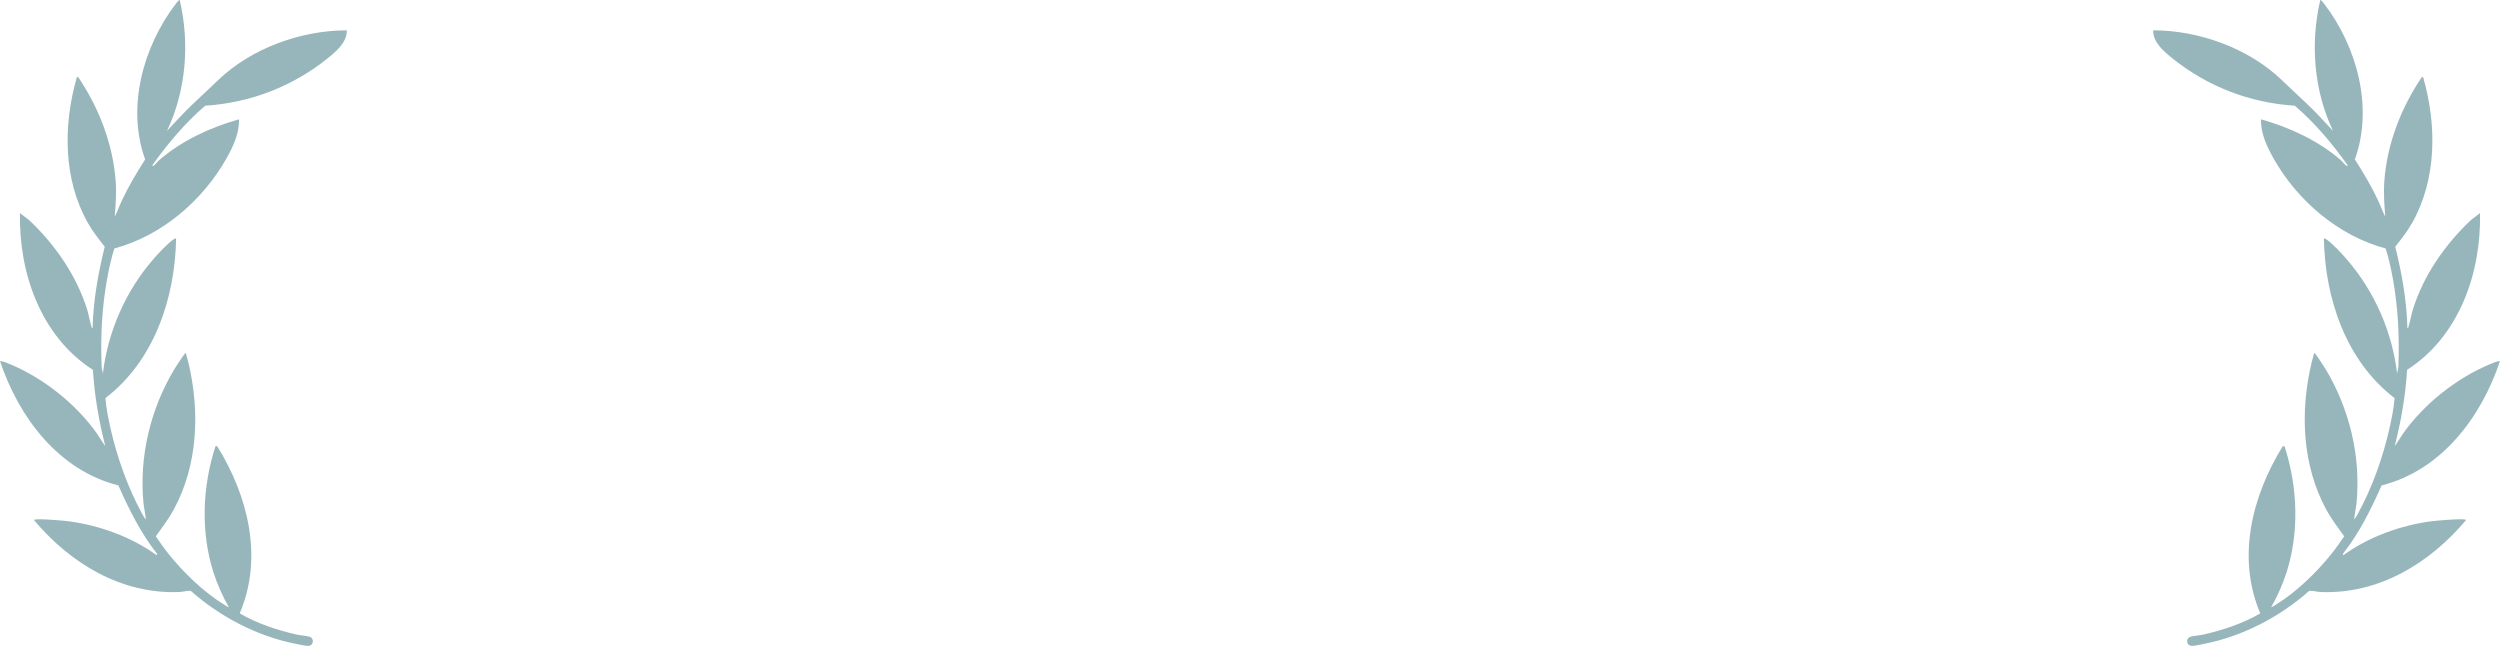 <svg width="449" height="116" viewBox="0 0 449 116" fill="none" xmlns="http://www.w3.org/2000/svg">
<path d="M32.281 0.013C34.102 7.82 33.43 16.231 30 23.491C31.546 21.836 33.074 20.15 34.724 18.596C36.219 17.188 37.695 15.817 39.168 14.398C45.107 8.676 54.066 5.446 62.282 5.447C62.346 7.629 60.305 9.303 58.744 10.551C52.474 15.569 44.897 18.475 36.851 18.985C33.24 22.093 30.154 25.755 27.39 29.634C27.347 29.77 27.418 29.852 27.551 29.795C27.727 29.72 28.349 28.966 28.584 28.761C32.614 25.264 37.819 22.859 42.933 21.427C42.993 23.933 41.871 26.322 40.67 28.456C36.404 36.029 29.014 42.368 20.535 44.626C19.994 46.341 19.598 48.115 19.273 49.886C18.3 55.174 18.029 60.571 18.262 65.938L18.477 67.079C19.378 59.537 22.546 52.321 27.503 46.593C28.396 45.563 30.142 43.648 31.247 42.945C31.381 42.86 31.459 42.807 31.631 42.841C31.433 53.597 27.676 64.806 18.934 71.503C19.072 73.304 19.444 75.102 19.836 76.864C21.001 82.087 22.951 87.577 25.525 92.262C25.705 92.588 25.924 93.028 26.195 93.276C26.113 92.276 25.858 91.283 25.762 90.286C24.965 81.978 27.042 73.409 31.325 66.286C31.469 66.046 33.229 63.275 33.369 63.385C33.549 63.994 33.714 64.611 33.861 65.23C35.922 73.954 35.539 83.522 31.215 91.501C30.285 93.217 29.112 94.745 27.982 96.326C28.705 97.37 29.43 98.422 30.221 99.414C32.912 102.789 36.576 106.346 40.27 108.604C40.398 108.683 41.021 109.098 41.087 109.036C39.973 107.066 39.031 104.978 38.341 102.816C36.007 95.501 36.347 87.386 38.704 80.131L39.009 80.137C44.528 89.019 47.342 100.147 43.051 110.162C46.223 112.005 49.792 113.176 53.365 113.987C53.964 114.123 55.302 114.202 55.754 114.424C56.433 114.756 56.299 115.88 55.479 115.992C55.015 116.055 53.67 115.744 53.129 115.637C46.199 114.273 39.525 110.78 34.27 106.125C33.606 106.061 32.883 106.298 32.232 106.325C21.771 106.759 12.591 101.147 6.086 93.387C6.341 93.043 11.522 93.512 12.322 93.617C17.837 94.341 23.605 96.429 28.098 99.689L28.259 99.528C25.301 95.803 23.183 91.51 21.257 87.181C10.501 84.459 3.378 74.95 0 64.85C0.595 64.865 1.329 65.21 1.901 65.449C7.845 67.94 13.645 72.56 17.371 77.805C17.908 78.561 18.356 79.381 18.912 80.122C17.762 75.639 16.968 71.056 16.686 66.425C7.339 60.42 3.364 49.052 3.588 38.273L5.22 39.521C9.872 43.911 13.737 49.451 15.656 55.607C15.957 56.574 16.106 57.636 16.398 58.561C16.444 58.705 16.435 58.891 16.631 58.925C16.749 53.978 17.628 49.096 18.809 44.31C17.714 42.913 16.614 41.531 15.744 39.976C11.326 32.086 11.346 22.405 13.799 13.88L14.021 13.817C17.726 19.276 20.237 25.716 20.761 32.349C20.935 34.551 20.79 36.734 20.599 38.925C21.095 38.007 21.423 37.003 21.865 36.06C23.075 33.478 24.533 31.028 26.071 28.631C22.681 19.308 25.711 8.323 31.586 0.672C31.676 0.555 32.162 -0.101 32.285 0.013H32.281Z" fill="#97B6BB"/>
<path d="M416.719 0.013C414.898 7.82 415.57 16.231 419 23.491C417.454 21.836 415.926 20.15 414.276 18.596C412.781 17.188 411.305 15.817 409.832 14.398C403.893 8.676 394.934 5.446 386.718 5.447C386.654 7.629 388.695 9.303 390.256 10.551C396.526 15.569 404.103 18.475 412.149 18.985C415.759 22.093 418.846 25.755 421.61 29.634C421.653 29.77 421.582 29.852 421.449 29.795C421.273 29.72 420.651 28.966 420.416 28.761C416.386 25.264 411.181 22.859 406.067 21.427C406.007 23.933 407.129 26.322 408.33 28.456C412.596 36.029 419.986 42.368 428.465 44.626C429.006 46.341 429.402 48.115 429.727 49.886C430.7 55.174 430.97 60.571 430.738 65.938L430.523 67.079C429.622 59.537 426.454 52.321 421.496 46.593C420.604 45.563 418.858 43.648 417.753 42.945C417.619 42.86 417.541 42.807 417.369 42.841C417.567 53.597 421.324 64.806 430.066 71.503C429.928 73.304 429.556 75.102 429.164 76.864C427.999 82.087 426.049 87.577 423.475 92.262C423.295 92.588 423.076 93.028 422.805 93.276C422.887 92.276 423.142 91.283 423.238 90.286C424.035 81.978 421.958 73.409 417.675 66.286C417.531 66.046 415.771 63.275 415.631 63.385C415.451 63.994 415.286 64.611 415.139 65.23C413.078 73.954 413.461 83.522 417.784 91.501C418.715 93.217 419.888 94.745 421.018 96.326C420.295 97.37 419.57 98.422 418.779 99.414C416.088 102.789 412.424 106.346 408.73 108.604C408.602 108.683 407.979 109.098 407.913 109.036C409.027 107.066 409.969 104.978 410.659 102.816C412.993 95.501 412.653 87.386 410.296 80.131L409.991 80.137C404.472 89.019 401.658 100.147 405.949 110.162C402.777 112.005 399.208 113.176 395.635 113.987C395.036 114.123 393.698 114.202 393.246 114.424C392.567 114.756 392.701 115.88 393.521 115.992C393.985 116.055 395.33 115.744 395.871 115.637C402.801 114.273 409.475 110.78 414.73 106.125C415.394 106.061 416.117 106.298 416.768 106.325C427.229 106.759 436.409 101.147 442.914 93.387C442.659 93.043 437.478 93.512 436.678 93.617C431.163 94.341 425.395 96.429 420.902 99.689L420.741 99.528C423.699 95.803 425.817 91.51 427.743 87.181C438.499 84.459 445.622 74.95 449 64.85C448.405 64.865 447.671 65.21 447.099 65.449C441.155 67.94 435.355 72.56 431.629 77.805C431.092 78.561 430.644 79.381 430.088 80.122C431.238 75.639 432.032 71.056 432.314 66.425C441.661 60.42 445.636 49.052 445.412 38.273L443.78 39.521C439.128 43.911 435.263 49.451 433.344 55.607C433.043 56.574 432.894 57.636 432.602 58.561C432.556 58.705 432.565 58.891 432.369 58.925C432.251 53.978 431.372 49.096 430.191 44.31C431.286 42.913 432.386 41.531 433.256 39.976C437.674 32.086 437.654 22.405 435.201 13.88L434.979 13.817C431.274 19.276 428.763 25.716 428.239 32.349C428.065 34.551 428.21 36.734 428.401 38.925C427.905 38.007 427.577 37.003 427.135 36.06C425.925 33.478 424.467 31.028 422.929 28.631C426.319 19.308 423.289 8.323 417.414 0.672C417.324 0.555 416.838 -0.101 416.715 0.013H416.719Z" fill="#97B6BB"/>
</svg>
